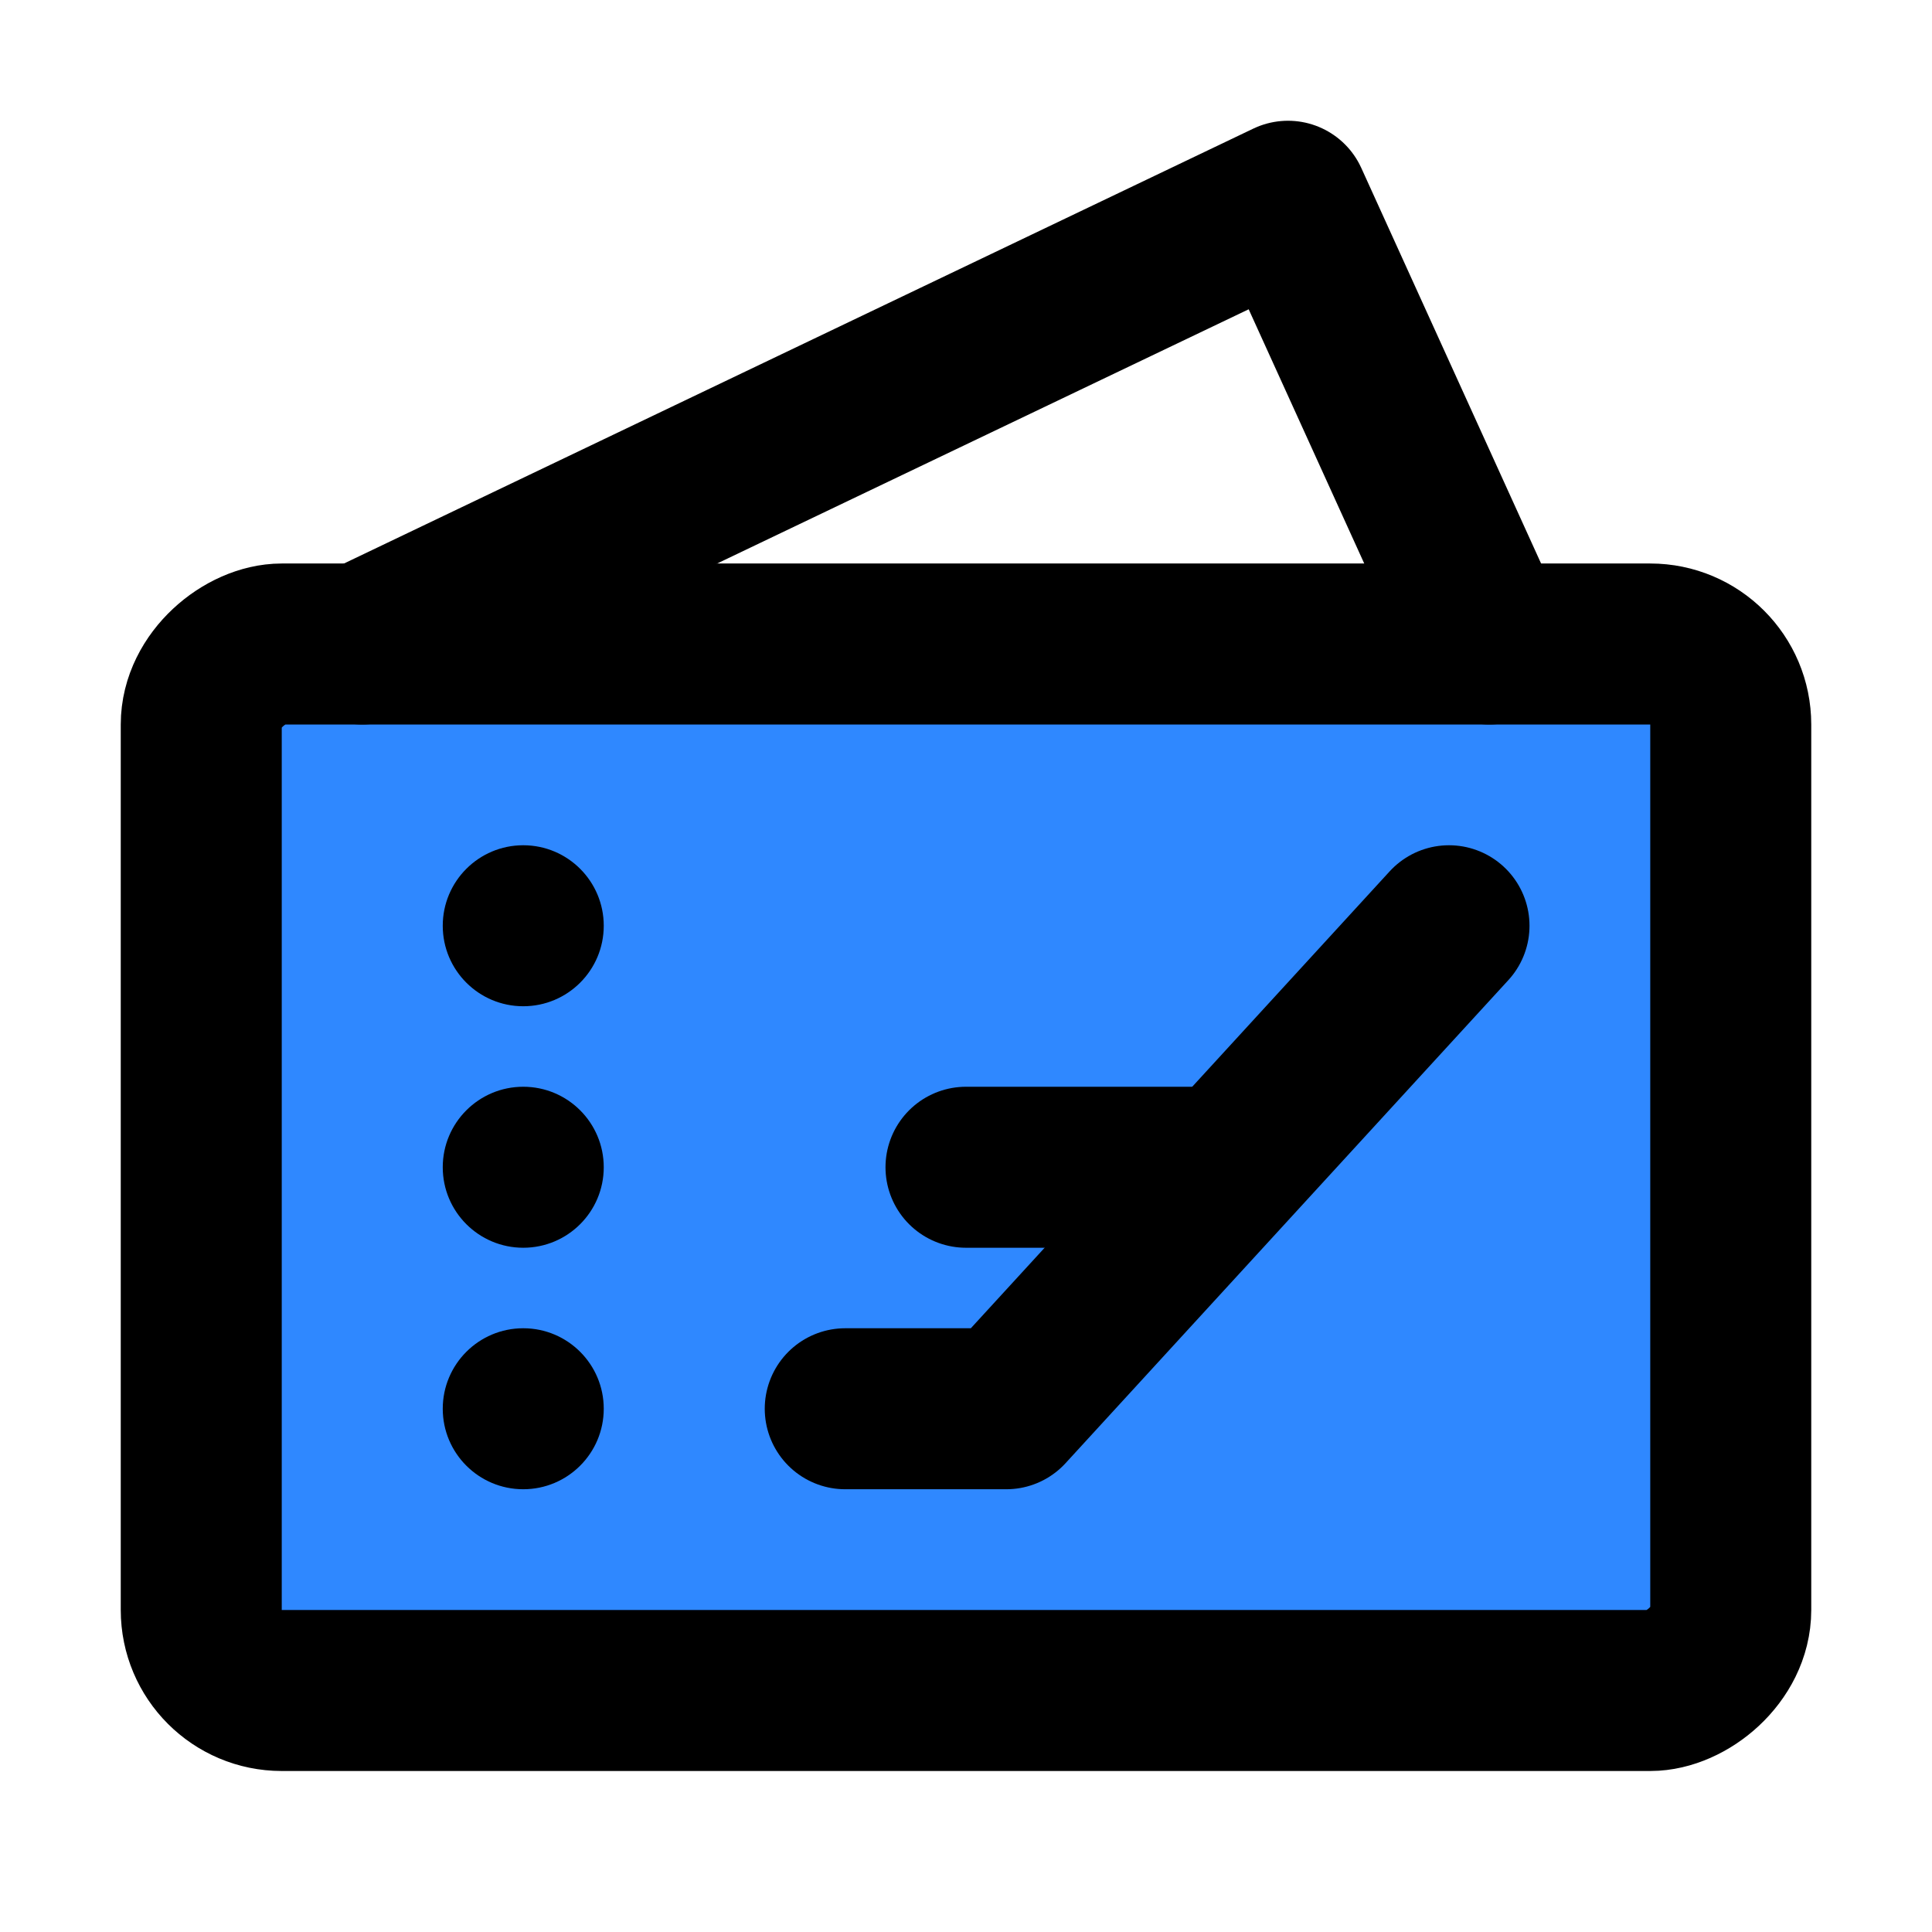 <?xml version="1.0" encoding="UTF-8"?><svg width="24" height="24" viewBox="0 0 48 48" fill="none" xmlns="http://www.w3.org/2000/svg"><rect x="5" y="42" width="26" height="38" rx="2" transform="rotate(-90 5 42)" fill="#2F88FF" stroke="currentColor" stroke-width="4" stroke-linejoin="round"/><path d="M9 16L32 5L37 16" stroke="currentColor" stroke-width="4" stroke-linecap="round" stroke-linejoin="round"/><circle cx="13" cy="23" r="2" fill="currentColor"/><circle cx="13" cy="29" r="2" fill="currentColor"/><circle cx="13" cy="35" r="2" fill="currentColor"/><path d="M21 35H25L36 23" stroke="currentColor" stroke-width="4" stroke-linecap="round" stroke-linejoin="round"/><path d="M24 29H30" stroke="currentColor" stroke-width="4" stroke-linecap="round" stroke-linejoin="round"/></svg>